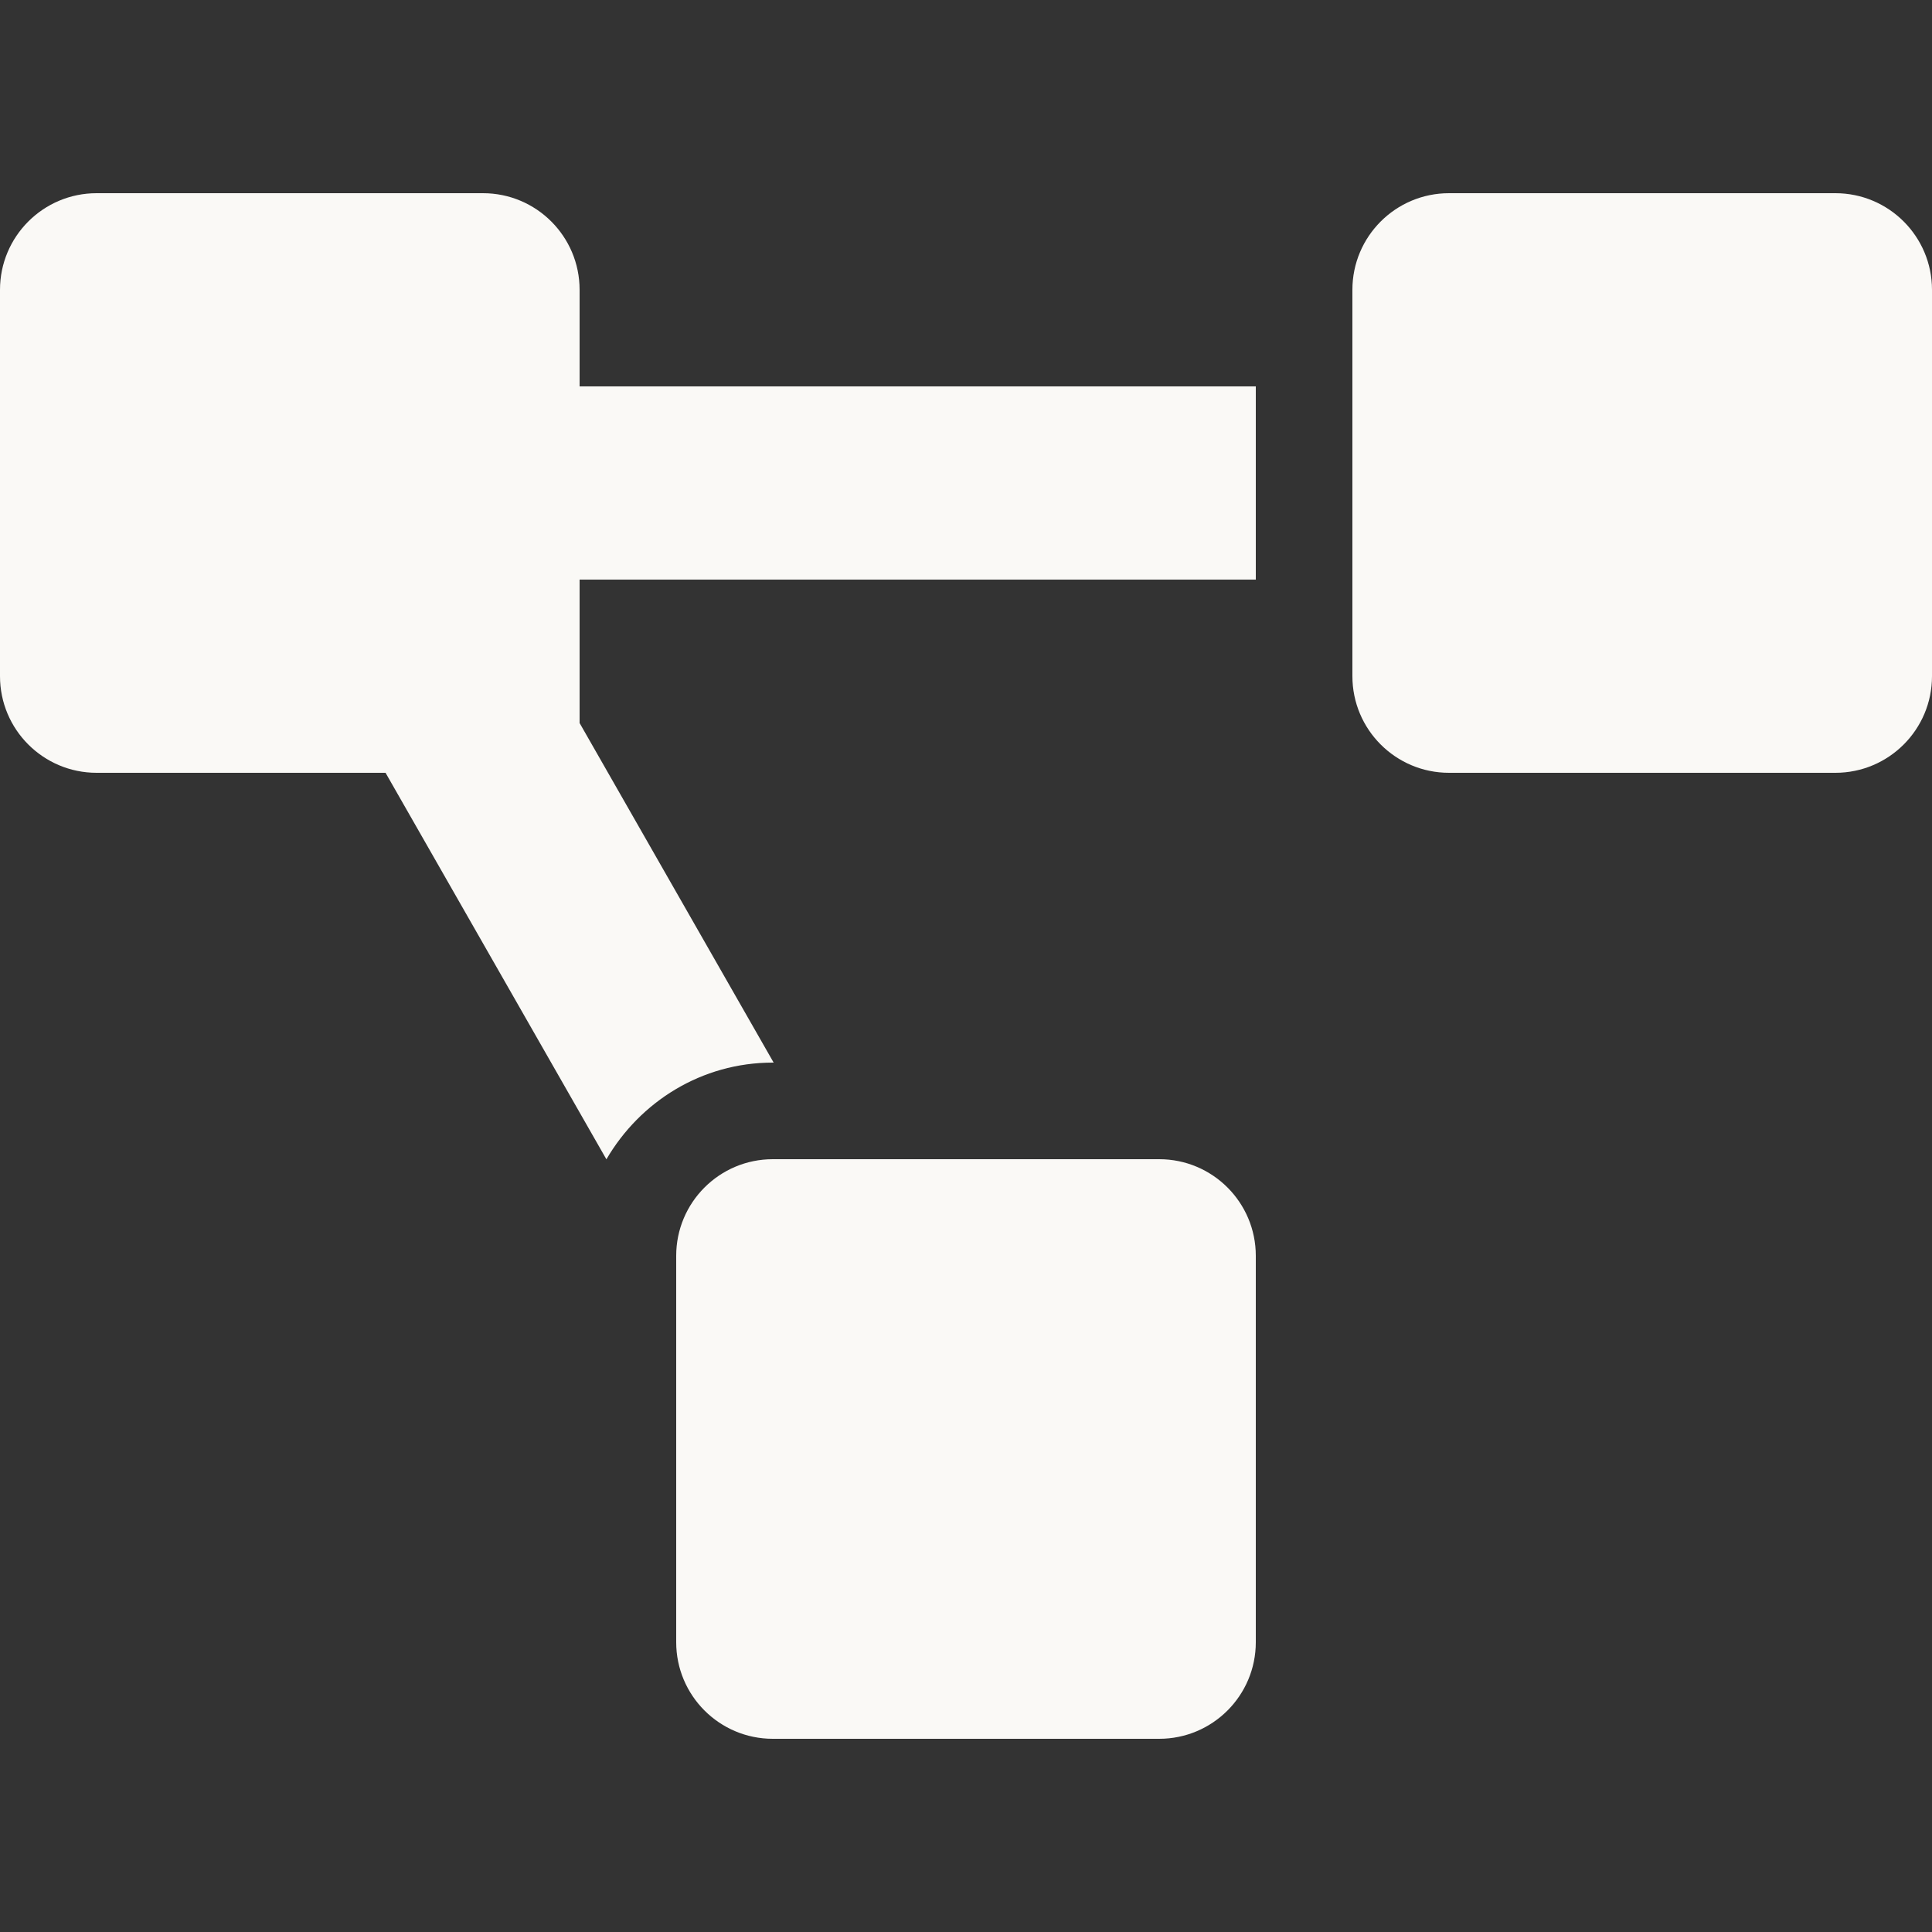 <?xml version="1.0" encoding="utf-8"?>
<!-- Uploaded to: SVG Repo, www.svgrepo.com, Generator: SVG Repo Mixer Tools -->
<svg fill="#FAF9F6" width="800px" height="800px" viewBox="0 -64 640 640" xmlns="http://www.w3.org/2000/svg">
  <rect x="0" y="-64" width="640" height="640" fill="#333333" stroke="none"/>
  <path id="path1" d="M384 320H256c-17.67 0-32 14.33-32 32v128c0 17.67 14.33 32 32 32h128c17.67 0 32-14.33 32-32V352c0-17.67-14.33-32-32-32zM192 32c0-17.67-14.33-32-32-32H32C14.33 0 0 14.33 0 32v128c0 17.67 14.33 32 32 32h95.72l73.16 128.04C211.98 300.98 232.4 288 256 288h.28L192 175.51V128h224V64H192V32zM608 0H480c-17.67 0-32 14.33-32 32v128c0 17.67 14.33 32 32 32h128c17.67 0 32-14.33 32-32V32c0-17.67-14.33-32-32-32z"/>
</svg>
